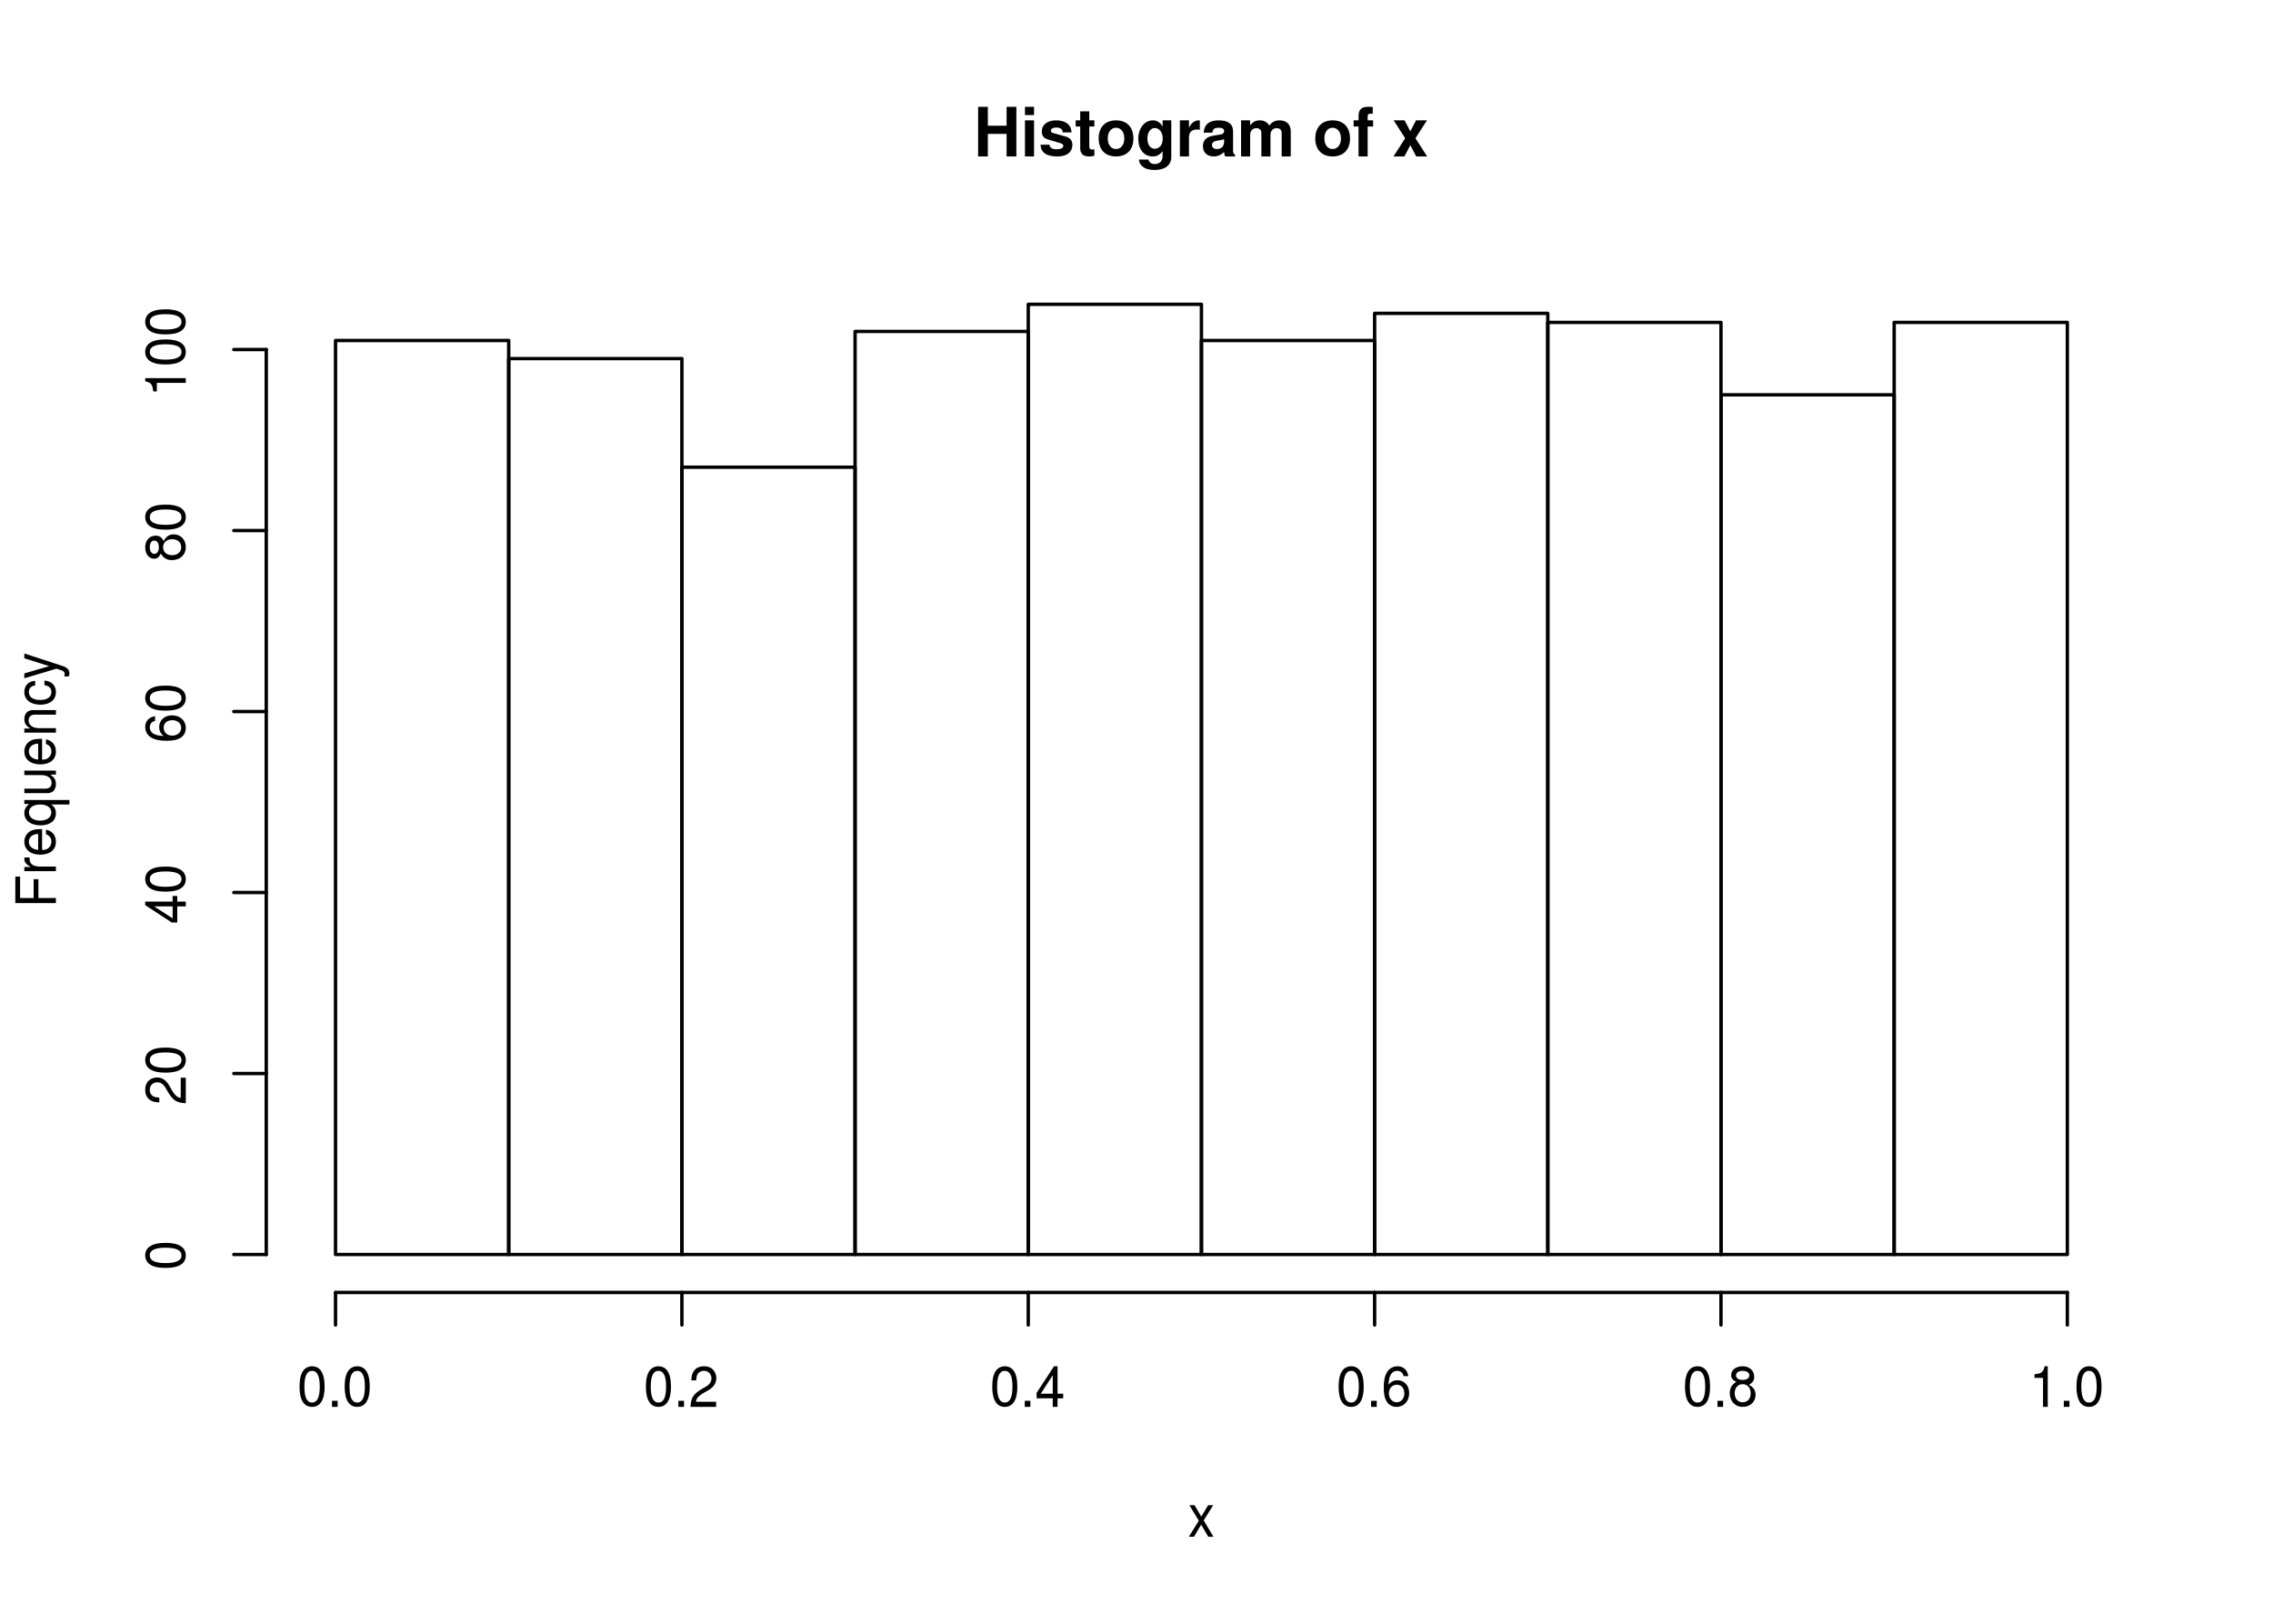 <?xml version="1.0" encoding="UTF-8"?>
<svg xmlns="http://www.w3.org/2000/svg" xmlns:xlink="http://www.w3.org/1999/xlink" width="504pt" height="360pt" viewBox="0 0 504 360" version="1.1">
<defs>
<g>
<symbol overflow="visible" id="glyph0-0">
<path style="stroke:none;" d=""/>
</symbol>
<symbol overflow="visible" id="glyph0-1">
<path style="stroke:none;" d="M 7.297 -5 L 7.297 0 L 9.469 0 L 9.469 -11 L 7.297 -11 L 7.297 -6.812 L 3.141 -6.812 L 3.141 -11 L 0.984 -11 L 0.984 0 L 3.141 0 L 3.141 -5 Z M 7.297 -5 "/>
</symbol>
<symbol overflow="visible" id="glyph0-2">
<path style="stroke:none;" d="M 2.984 -8 L 0.969 -8 L 0.969 0 L 2.984 0 Z M 2.984 -11 L 0.969 -11 L 0.969 -9.172 L 2.984 -9.172 Z M 2.984 -11 "/>
</symbol>
<symbol overflow="visible" id="glyph0-3">
<path style="stroke:none;" d="M 7.281 -5.328 C 7.25 -7 5.984 -8 3.891 -8 C 1.922 -8 0.688 -7.047 0.688 -5.5 C 0.688 -5.016 0.844 -4.578 1.125 -4.281 C 1.391 -4.016 1.641 -3.891 2.391 -3.656 L 4.797 -2.953 C 5.297 -2.781 5.469 -2.641 5.469 -2.344 C 5.469 -1.875 4.906 -1.594 3.969 -1.594 C 3.438 -1.594 3.047 -1.688 2.781 -1.875 C 2.562 -2.031 2.484 -2.188 2.391 -2.609 L 0.422 -2.609 C 0.469 -0.875 1.734 0 4.094 0 C 5.172 0 6 -0.203 6.562 -0.656 C 7.141 -1.094 7.484 -1.797 7.484 -2.531 C 7.484 -3.516 6.984 -4.125 5.969 -4.422 L 3.422 -5.125 C 2.859 -5.297 2.703 -5.391 2.703 -5.703 C 2.703 -6.125 3.172 -6.406 3.875 -6.406 C 4.844 -6.406 5.312 -6.047 5.328 -5.328 Z M 7.281 -5.328 "/>
</symbol>
<symbol overflow="visible" id="glyph0-4">
<path style="stroke:none;" d="M 4.344 -8 L 3.219 -8 L 3.219 -10 L 1.203 -10 L 1.203 -8 L 0.203 -8 L 0.203 -6.641 L 1.203 -6.641 L 1.203 -1.828 C 1.203 -0.609 1.844 0 3.172 0 C 3.625 0 3.969 -0.031 4.344 -0.156 L 4.344 -1.578 C 4.141 -1.531 4.031 -1.531 3.875 -1.531 C 3.344 -1.531 3.219 -1.703 3.219 -2.391 L 3.219 -6.641 L 4.344 -6.641 Z M 4.344 -8 "/>
</symbol>
<symbol overflow="visible" id="glyph0-5">
<path style="stroke:none;" d="M 4.344 -8 C 1.953 -8 0.5 -6.469 0.5 -4 C 0.5 -1.5 1.953 0 4.344 0 C 6.734 0 8.203 -1.5 8.203 -3.953 C 8.203 -6.5 6.766 -8 4.344 -8 Z M 4.344 -6.359 C 5.453 -6.359 6.188 -5.406 6.188 -3.969 C 6.188 -2.594 5.438 -1.641 4.344 -1.641 C 3.25 -1.641 2.516 -2.578 2.516 -4 C 2.516 -5.406 3.25 -6.359 4.344 -6.359 Z M 4.344 -6.359 "/>
</symbol>
<symbol overflow="visible" id="glyph0-6">
<path style="stroke:none;" d="M 5.875 -8 L 5.875 -6.656 C 5.266 -7.594 4.609 -8 3.719 -8 C 1.875 -8 0.484 -6.266 0.484 -3.922 C 0.484 -1.562 1.75 0 3.672 0 C 4.594 0 5.109 -0.266 5.875 -1.141 L 5.875 -0.016 C 5.875 0.984 5.172 1.688 4.156 1.688 C 3.406 1.688 2.891 1.344 2.734 0.688 L 0.641 0.688 C 0.656 1.328 0.891 1.766 1.406 2.219 C 2.031 2.75 2.891 3 4.094 3 C 6.438 3 7.797 1.938 7.797 0.109 L 7.797 -8 Z M 4.156 -6.297 C 5.156 -6.297 5.906 -5.312 5.906 -3.953 C 5.906 -2.609 5.188 -1.703 4.125 -1.703 C 3.172 -1.703 2.5 -2.609 2.5 -3.953 C 2.5 -5.328 3.172 -6.297 4.156 -6.297 Z M 4.156 -6.297 "/>
</symbol>
<symbol overflow="visible" id="glyph0-7">
<path style="stroke:none;" d="M 0.906 -8 L 0.906 0 L 2.922 0 L 2.922 -4.188 C 2.922 -5.375 3.516 -5.969 4.703 -5.969 C 4.906 -5.969 5.062 -5.969 5.328 -5.906 L 5.328 -7.984 C 5.219 -8 5.172 -8 5.078 -8 C 4.156 -8 3.375 -7.391 2.922 -6.312 L 2.922 -8 Z M 0.906 -8 "/>
</symbol>
<symbol overflow="visible" id="glyph0-8">
<path style="stroke:none;" d="M 7.547 -0.312 C 7.188 -0.641 7.094 -0.859 7.094 -1.266 L 7.094 -5.594 C 7.094 -7.188 6 -8 3.906 -8 C 1.797 -8 0.703 -7.094 0.578 -5.281 L 2.516 -5.281 C 2.625 -6.094 2.953 -6.359 3.953 -6.359 C 4.719 -6.359 5.109 -6.109 5.109 -5.609 C 5.109 -5.359 4.984 -5.156 4.766 -5.016 C 4.5 -4.891 4.5 -4.891 3.5 -4.734 L 2.688 -4.594 C 1.156 -4.344 0.406 -3.578 0.406 -2.25 C 0.406 -0.891 1.344 0 2.766 0 C 3.625 0 4.406 -0.312 5.125 -0.984 C 5.125 -0.469 5.172 -0.297 5.359 0 L 7.547 0 Z M 5.109 -3.328 C 5.109 -2.25 4.531 -1.641 3.516 -1.641 C 2.844 -1.641 2.422 -1.969 2.422 -2.516 C 2.422 -3.078 2.734 -3.328 3.578 -3.5 L 4.266 -3.609 C 4.797 -3.719 4.891 -3.734 5.109 -3.844 Z M 5.109 -3.328 "/>
</symbol>
<symbol overflow="visible" id="glyph0-9">
<path style="stroke:none;" d="M 0.859 -8 L 0.859 0 L 2.875 0 L 2.875 -4.719 C 2.875 -5.703 3.406 -6.266 4.266 -6.266 C 4.938 -6.266 5.359 -5.875 5.359 -5.25 L 5.359 0 L 7.375 0 L 7.375 -4.719 C 7.375 -5.688 7.891 -6.266 8.766 -6.266 C 9.438 -6.266 9.859 -5.875 9.859 -5.25 L 9.859 0 L 11.875 0 L 11.875 -5.562 C 11.875 -7.094 10.953 -8 9.391 -8 C 8.406 -8 7.719 -7.656 7.109 -6.828 C 6.734 -7.578 5.969 -8 5.016 -8 C 4.109 -8 3.531 -7.719 2.859 -6.891 L 2.859 -8 Z M 0.859 -8 "/>
</symbol>
<symbol overflow="visible" id="glyph0-10">
<path style="stroke:none;" d=""/>
</symbol>
<symbol overflow="visible" id="glyph0-11">
<path style="stroke:none;" d="M 4.516 -8 L 3.312 -8 L 3.312 -8.828 C 3.312 -9.266 3.484 -9.484 3.859 -9.484 C 4.047 -9.484 4.234 -9.469 4.438 -9.438 L 4.438 -10.969 C 4.047 -11 3.578 -11 3.281 -11 C 1.938 -11 1.297 -10.344 1.297 -8.969 L 1.297 -8 L 0.203 -8 L 0.203 -6.641 L 1.297 -6.641 L 1.297 0 L 3.312 0 L 3.312 -6.641 L 4.516 -6.641 Z M 4.516 -8 "/>
</symbol>
<symbol overflow="visible" id="glyph0-12">
<path style="stroke:none;" d="M 5.109 -4.031 L 7.656 -8 L 5.234 -8 L 3.969 -5.578 L 2.703 -8 L 0.281 -8 L 2.828 -4.031 L 0.234 0 L 2.656 0 L 3.969 -2.484 L 5.281 0 L 7.703 0 Z M 5.109 -4.031 "/>
</symbol>
<symbol overflow="visible" id="glyph1-0">
<path style="stroke:none;" d=""/>
</symbol>
<symbol overflow="visible" id="glyph1-1">
<path style="stroke:none;" d="M 3.5 -3.625 L 5.609 -7 L 4.484 -7 L 2.969 -4.469 L 1.469 -7 L 0.328 -7 L 2.422 -3.562 L 0.203 0 L 1.344 0 L 2.938 -2.688 L 4.516 0 L 5.672 0 Z M 3.5 -3.625 "/>
</symbol>
<symbol overflow="visible" id="glyph1-2">
<path style="stroke:none;" d="M 3.297 -9 C 2.516 -9 1.781 -8.641 1.344 -8.031 C 0.797 -7.281 0.516 -6.109 0.516 -4.5 C 0.516 -1.547 1.469 0 3.297 0 C 5.094 0 6.078 -1.547 6.078 -4.422 C 6.078 -6.125 5.812 -7.25 5.25 -8.031 C 4.812 -8.656 4.109 -9 3.297 -9 Z M 3.297 -7.984 C 4.438 -7.984 5 -6.828 5 -4.531 C 5 -2.094 4.453 -0.953 3.281 -0.953 C 2.156 -0.953 1.594 -2.141 1.594 -4.484 C 1.594 -6.828 2.156 -7.984 3.297 -7.984 Z M 3.297 -7.984 "/>
</symbol>
<symbol overflow="visible" id="glyph1-3">
<path style="stroke:none;" d="M 2.297 -1.344 L 1.047 -1.344 L 1.047 0 L 2.297 0 Z M 2.297 -1.344 "/>
</symbol>
<symbol overflow="visible" id="glyph1-4">
<path style="stroke:none;" d="M 6.078 -1.125 L 1.594 -1.125 C 1.703 -1.875 2.094 -2.328 3.125 -2.984 L 4.328 -3.672 C 5.516 -4.344 6.125 -5.266 6.125 -6.359 C 6.125 -7.109 5.844 -7.812 5.344 -8.312 C 4.844 -8.766 4.219 -9 3.406 -9 C 2.328 -9 1.531 -8.609 1.062 -7.828 C 0.75 -7.344 0.625 -6.797 0.594 -5.875 L 1.656 -5.875 C 1.688 -6.484 1.766 -6.844 1.906 -7.141 C 2.188 -7.688 2.734 -8 3.375 -8 C 4.328 -8 5.047 -7.281 5.047 -6.328 C 5.047 -5.609 4.656 -5 3.906 -4.547 L 2.797 -3.891 C 1.016 -2.812 0.5 -1.984 0.406 0 L 6.078 0 Z M 6.078 -1.125 "/>
</symbol>
<symbol overflow="visible" id="glyph1-5">
<path style="stroke:none;" d="M 3.922 -1.891 L 3.922 0 L 4.984 0 L 4.984 -1.891 L 6.234 -1.891 L 6.234 -2.922 L 4.984 -2.922 L 4.984 -9 L 4.203 -9 L 0.344 -3.109 L 0.344 -1.891 Z M 3.922 -2.922 L 1.266 -2.922 L 3.922 -7.016 Z M 3.922 -2.922 "/>
</symbol>
<symbol overflow="visible" id="glyph1-6">
<path style="stroke:none;" d="M 5.969 -6.812 C 5.766 -8.188 4.859 -9 3.562 -9 C 2.625 -9 1.781 -8.547 1.281 -7.75 C 0.75 -6.906 0.516 -5.844 0.516 -4.25 C 0.516 -2.781 0.734 -1.844 1.234 -1.078 C 1.688 -0.391 2.438 0 3.375 0 C 4.984 0 6.156 -1.266 6.156 -3.047 C 6.156 -4.719 5.078 -5.906 3.547 -5.906 C 2.719 -5.906 2.047 -5.547 1.594 -4.891 C 1.609 -6.891 2.281 -7.984 3.484 -7.984 C 4.234 -7.984 4.75 -7.562 4.922 -6.812 Z M 3.422 -4.906 C 4.438 -4.906 5.078 -4.156 5.078 -2.953 C 5.078 -1.844 4.359 -1.016 3.391 -1.016 C 2.406 -1.016 1.656 -1.859 1.656 -3.016 C 1.656 -4.125 2.375 -4.906 3.422 -4.906 Z M 3.422 -4.906 "/>
</symbol>
<symbol overflow="visible" id="glyph1-7">
<path style="stroke:none;" d="M 4.688 -4.875 C 5.562 -5.422 5.859 -5.844 5.859 -6.672 C 5.859 -8.047 4.812 -9 3.297 -9 C 1.797 -9 0.75 -8.188 0.75 -7.047 C 0.75 -6.359 1.016 -5.984 1.891 -5.531 C 0.922 -5 0.438 -4.172 0.438 -3.078 C 0.438 -1.266 1.609 0 3.297 0 C 4.984 0 6.156 -1.109 6.156 -2.703 C 6.156 -3.672 5.672 -4.391 4.688 -4.875 Z M 3.297 -7.984 C 4.203 -7.984 4.781 -7.594 4.781 -6.969 C 4.781 -6.375 4.188 -5.969 3.297 -5.969 C 2.406 -5.969 1.828 -6.375 1.828 -6.969 C 1.828 -7.594 2.406 -7.984 3.297 -7.984 Z M 3.297 -5.031 C 4.359 -5.031 5.078 -4.219 5.078 -3.016 C 5.078 -1.797 4.375 -1.016 3.281 -1.016 C 2.25 -1.016 1.531 -1.828 1.531 -3.031 C 1.531 -4.219 2.234 -5.031 3.297 -5.031 Z M 3.297 -5.031 "/>
</symbol>
<symbol overflow="visible" id="glyph1-8">
<path style="stroke:none;" d="M 3.109 -6.422 L 3.109 0 L 4.156 0 L 4.156 -9 L 3.469 -9 C 3.094 -7.625 2.859 -7.438 1.219 -7.219 L 1.219 -6.422 Z M 3.109 -6.422 "/>
</symbol>
<symbol overflow="visible" id="glyph2-0">
<path style="stroke:none;" d=""/>
</symbol>
<symbol overflow="visible" id="glyph2-1">
<path style="stroke:none;" d="M -3.875 -2.203 L -3.875 -6.375 L -4.938 -6.375 L -4.938 -2.203 L -7.938 -2.203 L -7.938 -6.953 L -9 -6.953 L -9 -1.078 L 0 -1.078 L 0 -2.203 Z M -3.875 -2.203 "/>
</symbol>
<symbol overflow="visible" id="glyph2-2">
<path style="stroke:none;" d="M -7 -0.828 L 0 -0.828 L 0 -1.844 L -3.531 -1.844 C -4.5 -1.844 -5.141 -2.062 -5.516 -2.547 C -5.766 -2.859 -5.844 -3.156 -5.844 -3.859 L -7 -3.859 C -7 -3.688 -7 -3.594 -7 -3.469 C -7 -2.812 -6.578 -2.328 -5.578 -1.75 L -7 -1.75 Z M -7 -0.828 "/>
</symbol>
<symbol overflow="visible" id="glyph2-3">
<path style="stroke:none;" d="M -3.062 -6.156 C -4.094 -6.156 -4.719 -6.078 -5.219 -5.906 C -6.328 -5.5 -7 -4.531 -7 -3.359 C -7 -1.609 -5.625 -0.484 -3.469 -0.484 C -1.297 -0.484 0 -1.562 0 -3.344 C 0 -4.781 -0.812 -5.766 -2.203 -6.031 L -2.203 -5.016 C -1.422 -4.734 -1 -4.172 -1 -3.375 C -1 -2.734 -1.281 -2.203 -1.781 -1.859 C -2.125 -1.625 -2.469 -1.531 -3.062 -1.531 Z M -3.938 -1.547 C -5.188 -1.625 -6 -2.344 -6 -3.344 C -6 -4.375 -5.141 -5.078 -3.938 -5.078 Z M -3.938 -1.547 "/>
</symbol>
<symbol overflow="visible" id="glyph2-4">
<path style="stroke:none;" d="M 3 -5.938 L -7 -5.938 L -7 -5.047 L -5.906 -5.047 C -6.609 -4.578 -7 -3.875 -7 -3.047 C -7 -1.391 -5.594 -0.312 -3.422 -0.312 C -1.297 -0.312 0 -1.328 0 -3 C 0 -3.875 -0.328 -4.469 -1.078 -4.938 L 3 -4.938 Z M -5.984 -3.188 C -5.984 -4.266 -5.016 -4.938 -3.469 -4.938 C -1.984 -4.938 -1.016 -4.25 -1.016 -3.188 C -1.016 -2.094 -2 -1.359 -3.5 -1.359 C -5 -1.359 -5.984 -2.094 -5.984 -3.188 Z M -5.984 -3.188 "/>
</symbol>
<symbol overflow="visible" id="glyph2-5">
<path style="stroke:none;" d="M 0 -5.781 L -7 -5.781 L -7 -4.781 L -3.219 -4.781 C -1.844 -4.781 -0.953 -4.109 -0.953 -3.078 C -0.953 -2.281 -1.453 -1.781 -2.266 -1.781 L -7 -1.781 L -7 -0.781 L -1.828 -0.781 C -0.703 -0.781 0 -1.562 0 -2.781 C 0 -3.703 -0.344 -4.297 -1.25 -4.891 L 0 -4.891 Z M 0 -5.781 "/>
</symbol>
<symbol overflow="visible" id="glyph2-6">
<path style="stroke:none;" d="M -7 -0.844 L 0 -0.844 L 0 -1.844 L -3.75 -1.844 C -5.141 -1.844 -6.047 -2.516 -6.047 -3.547 C -6.047 -4.344 -5.531 -4.844 -4.719 -4.844 L 0 -4.844 L 0 -5.844 L -5.141 -5.844 C -6.266 -5.844 -7 -5.062 -7 -3.859 C -7 -2.922 -6.609 -2.312 -5.656 -1.766 L -7 -1.766 Z M -7 -0.844 "/>
</symbol>
<symbol overflow="visible" id="glyph2-7">
<path style="stroke:none;" d="M -4.594 -5.656 C -5.25 -5.609 -5.656 -5.469 -6.016 -5.234 C -6.641 -4.797 -7 -4.047 -7 -3.172 C -7 -1.469 -5.609 -0.375 -3.438 -0.375 C -1.328 -0.375 0 -1.453 0 -3.156 C 0 -4.656 -0.938 -5.609 -2.547 -5.719 L -2.547 -4.719 C -1.516 -4.547 -1 -4.031 -1 -3.188 C -1 -2.078 -1.922 -1.422 -3.438 -1.422 C -5.047 -1.422 -6 -2.062 -6 -3.156 C -6 -4 -5.5 -4.531 -4.594 -4.641 Z M -4.594 -5.656 "/>
</symbol>
<symbol overflow="visible" id="glyph2-8">
<path style="stroke:none;" d="M -7 -4.656 L -1.469 -2.922 L -7 -1.312 L -7 -0.234 L 0.125 -2.359 L 1.25 -1.984 C 1.734 -1.828 1.938 -1.594 1.938 -1.172 C 1.938 -1.016 1.906 -0.859 1.859 -0.641 L 2.828 -0.641 C 2.953 -0.859 3 -1.062 3 -1.312 C 3 -2.078 2.516 -2.609 1.531 -2.938 L -7 -5.734 Z M -7 -4.656 "/>
</symbol>
<symbol overflow="visible" id="glyph2-9">
<path style="stroke:none;" d="M -9 -3.297 C -9 -2.516 -8.641 -1.781 -8.031 -1.344 C -7.281 -0.797 -6.109 -0.516 -4.5 -0.516 C -1.547 -0.516 0 -1.469 0 -3.297 C 0 -5.094 -1.547 -6.078 -4.422 -6.078 C -6.125 -6.078 -7.25 -5.812 -8.031 -5.25 C -8.656 -4.812 -9 -4.109 -9 -3.297 Z M -7.984 -3.297 C -7.984 -4.438 -6.828 -5 -4.531 -5 C -2.094 -5 -0.953 -4.453 -0.953 -3.281 C -0.953 -2.156 -2.141 -1.594 -4.484 -1.594 C -6.828 -1.594 -7.984 -2.156 -7.984 -3.297 Z M -7.984 -3.297 "/>
</symbol>
<symbol overflow="visible" id="glyph2-10">
<path style="stroke:none;" d="M -1.125 -6.078 L -1.125 -1.594 C -1.875 -1.703 -2.328 -2.094 -2.984 -3.125 L -3.672 -4.328 C -4.344 -5.516 -5.266 -6.125 -6.359 -6.125 C -7.109 -6.125 -7.812 -5.844 -8.312 -5.344 C -8.766 -4.844 -9 -4.219 -9 -3.406 C -9 -2.328 -8.609 -1.531 -7.828 -1.062 C -7.344 -0.75 -6.797 -0.625 -5.875 -0.594 L -5.875 -1.656 C -6.484 -1.688 -6.844 -1.766 -7.141 -1.906 C -7.688 -2.188 -8 -2.734 -8 -3.375 C -8 -4.328 -7.281 -5.047 -6.328 -5.047 C -5.609 -5.047 -5 -4.656 -4.547 -3.906 L -3.891 -2.797 C -2.812 -1.016 -1.984 -0.5 0 -0.406 L 0 -6.078 Z M -1.125 -6.078 "/>
</symbol>
<symbol overflow="visible" id="glyph2-11">
<path style="stroke:none;" d="M -1.891 -3.922 L 0 -3.922 L 0 -4.984 L -1.891 -4.984 L -1.891 -6.234 L -2.922 -6.234 L -2.922 -4.984 L -9 -4.984 L -9 -4.203 L -3.109 -0.344 L -1.891 -0.344 Z M -2.922 -3.922 L -2.922 -1.266 L -7.016 -3.922 Z M -2.922 -3.922 "/>
</symbol>
<symbol overflow="visible" id="glyph2-12">
<path style="stroke:none;" d="M -6.812 -5.969 C -8.188 -5.766 -9 -4.859 -9 -3.562 C -9 -2.625 -8.547 -1.781 -7.75 -1.281 C -6.906 -0.75 -5.844 -0.516 -4.25 -0.516 C -2.781 -0.516 -1.844 -0.734 -1.078 -1.234 C -0.391 -1.688 0 -2.438 0 -3.375 C 0 -4.984 -1.266 -6.156 -3.047 -6.156 C -4.719 -6.156 -5.906 -5.078 -5.906 -3.547 C -5.906 -2.719 -5.547 -2.047 -4.891 -1.594 C -6.891 -1.609 -7.984 -2.281 -7.984 -3.484 C -7.984 -4.234 -7.562 -4.75 -6.812 -4.922 Z M -4.906 -3.422 C -4.906 -4.438 -4.156 -5.078 -2.953 -5.078 C -1.844 -5.078 -1.016 -4.359 -1.016 -3.391 C -1.016 -2.406 -1.859 -1.656 -3.016 -1.656 C -4.125 -1.656 -4.906 -2.375 -4.906 -3.422 Z M -4.906 -3.422 "/>
</symbol>
<symbol overflow="visible" id="glyph2-13">
<path style="stroke:none;" d="M -4.875 -4.688 C -5.422 -5.562 -5.844 -5.859 -6.672 -5.859 C -8.047 -5.859 -9 -4.812 -9 -3.297 C -9 -1.797 -8.188 -0.75 -7.047 -0.75 C -6.359 -0.75 -5.984 -1.016 -5.531 -1.891 C -5 -0.922 -4.172 -0.438 -3.078 -0.438 C -1.266 -0.438 0 -1.609 0 -3.297 C 0 -4.984 -1.109 -6.156 -2.703 -6.156 C -3.672 -6.156 -4.391 -5.672 -4.875 -4.688 Z M -7.984 -3.297 C -7.984 -4.203 -7.594 -4.781 -6.969 -4.781 C -6.375 -4.781 -5.969 -4.188 -5.969 -3.297 C -5.969 -2.406 -6.375 -1.828 -6.969 -1.828 C -7.594 -1.828 -7.984 -2.406 -7.984 -3.297 Z M -5.031 -3.297 C -5.031 -4.359 -4.219 -5.078 -3.016 -5.078 C -1.797 -5.078 -1.016 -4.375 -1.016 -3.281 C -1.016 -2.25 -1.828 -1.531 -3.031 -1.531 C -4.219 -1.531 -5.031 -2.234 -5.031 -3.297 Z M -5.031 -3.297 "/>
</symbol>
<symbol overflow="visible" id="glyph2-14">
<path style="stroke:none;" d="M -6.422 -3.109 L 0 -3.109 L 0 -4.156 L -9 -4.156 L -9 -3.469 C -7.625 -3.094 -7.438 -2.859 -7.219 -1.219 L -6.422 -1.219 Z M -6.422 -3.109 "/>
</symbol>
</g>
</defs>
<g id="surface18">
<rect x="0" y="0" width="504" height="360" style="fill:rgb(100%,100%,100%);fill-opacity:1;stroke:none;"/>
<g style="fill:rgb(0%,0%,0%);fill-opacity:1;">
  <use xlink:href="#glyph0-1" x="215.898" y="34.685"/>
  <use xlink:href="#glyph0-2" x="226.3" y="34.685"/>
  <use xlink:href="#glyph0-3" x="230.305" y="34.685"/>
  <use xlink:href="#glyph0-4" x="238.314" y="34.685"/>
  <use xlink:href="#glyph0-5" x="243.111" y="34.685"/>
  <use xlink:href="#glyph0-6" x="251.913" y="34.685"/>
  <use xlink:href="#glyph0-7" x="260.715" y="34.685"/>
  <use xlink:href="#glyph0-8" x="266.319" y="34.685"/>
  <use xlink:href="#glyph0-9" x="274.329" y="34.685"/>
  <use xlink:href="#glyph0-10" x="287.136" y="34.685"/>
  <use xlink:href="#glyph0-5" x="291.141" y="34.685"/>
  <use xlink:href="#glyph0-11" x="299.942" y="34.685"/>
  <use xlink:href="#glyph0-10" x="304.739" y="34.685"/>
  <use xlink:href="#glyph0-12" x="308.744" y="34.685"/>
</g>
<g style="fill:rgb(0%,0%,0%);fill-opacity:1;">
  <use xlink:href="#glyph1-1" x="263.398" y="340.717"/>
</g>
<g style="fill:rgb(0%,0%,0%);fill-opacity:1;">
  <use xlink:href="#glyph2-1" x="12.396" y="201.301"/>
  <use xlink:href="#glyph2-2" x="12.396" y="193.969"/>
  <use xlink:href="#glyph2-3" x="12.396" y="189.973"/>
  <use xlink:href="#glyph2-4" x="12.396" y="183.301"/>
  <use xlink:href="#glyph2-5" x="12.396" y="176.629"/>
  <use xlink:href="#glyph2-3" x="12.396" y="169.957"/>
  <use xlink:href="#glyph2-6" x="12.396" y="163.285"/>
  <use xlink:href="#glyph2-7" x="12.396" y="156.613"/>
  <use xlink:href="#glyph2-8" x="12.396" y="150.613"/>
</g>
<path style="fill:none;stroke-width:0.75;stroke-linecap:round;stroke-linejoin:round;stroke:rgb(0%,0%,0%);stroke-opacity:1;stroke-miterlimit:10;" d="M 74.398 286.559 L 458.398 286.559 "/>
<path style="fill:none;stroke-width:0.75;stroke-linecap:round;stroke-linejoin:round;stroke:rgb(0%,0%,0%);stroke-opacity:1;stroke-miterlimit:10;" d="M 74.398 286.559 L 74.398 293.762 "/>
<path style="fill:none;stroke-width:0.75;stroke-linecap:round;stroke-linejoin:round;stroke:rgb(0%,0%,0%);stroke-opacity:1;stroke-miterlimit:10;" d="M 151.199 286.559 L 151.199 293.762 "/>
<path style="fill:none;stroke-width:0.75;stroke-linecap:round;stroke-linejoin:round;stroke:rgb(0%,0%,0%);stroke-opacity:1;stroke-miterlimit:10;" d="M 228 286.559 L 228 293.762 "/>
<path style="fill:none;stroke-width:0.75;stroke-linecap:round;stroke-linejoin:round;stroke:rgb(0%,0%,0%);stroke-opacity:1;stroke-miterlimit:10;" d="M 304.801 286.559 L 304.801 293.762 "/>
<path style="fill:none;stroke-width:0.75;stroke-linecap:round;stroke-linejoin:round;stroke:rgb(0%,0%,0%);stroke-opacity:1;stroke-miterlimit:10;" d="M 381.602 286.559 L 381.602 293.762 "/>
<path style="fill:none;stroke-width:0.75;stroke-linecap:round;stroke-linejoin:round;stroke:rgb(0%,0%,0%);stroke-opacity:1;stroke-miterlimit:10;" d="M 458.398 286.559 L 458.398 293.762 "/>
<g style="fill:rgb(0%,0%,0%);fill-opacity:1;">
  <use xlink:href="#glyph1-2" x="65.898" y="311.916"/>
  <use xlink:href="#glyph1-3" x="72.57" y="311.916"/>
  <use xlink:href="#glyph1-2" x="75.906" y="311.916"/>
</g>
<g style="fill:rgb(0%,0%,0%);fill-opacity:1;">
  <use xlink:href="#glyph1-2" x="142.699" y="311.916"/>
  <use xlink:href="#glyph1-3" x="149.371" y="311.916"/>
  <use xlink:href="#glyph1-4" x="152.707" y="311.916"/>
</g>
<g style="fill:rgb(0%,0%,0%);fill-opacity:1;">
  <use xlink:href="#glyph1-2" x="219.5" y="311.916"/>
  <use xlink:href="#glyph1-3" x="226.172" y="311.916"/>
  <use xlink:href="#glyph1-5" x="229.508" y="311.916"/>
</g>
<g style="fill:rgb(0%,0%,0%);fill-opacity:1;">
  <use xlink:href="#glyph1-2" x="296.301" y="311.916"/>
  <use xlink:href="#glyph1-3" x="302.973" y="311.916"/>
  <use xlink:href="#glyph1-6" x="306.309" y="311.916"/>
</g>
<g style="fill:rgb(0%,0%,0%);fill-opacity:1;">
  <use xlink:href="#glyph1-2" x="373.102" y="311.916"/>
  <use xlink:href="#glyph1-3" x="379.773" y="311.916"/>
  <use xlink:href="#glyph1-7" x="383.109" y="311.916"/>
</g>
<g style="fill:rgb(0%,0%,0%);fill-opacity:1;">
  <use xlink:href="#glyph1-8" x="449.898" y="311.916"/>
  <use xlink:href="#glyph1-3" x="456.57" y="311.916"/>
  <use xlink:href="#glyph1-2" x="459.906" y="311.916"/>
</g>
<path style="fill:none;stroke-width:0.75;stroke-linecap:round;stroke-linejoin:round;stroke:rgb(0%,0%,0%);stroke-opacity:1;stroke-miterlimit:10;" d="M 59.039 278.133 L 59.039 77.5 "/>
<path style="fill:none;stroke-width:0.75;stroke-linecap:round;stroke-linejoin:round;stroke:rgb(0%,0%,0%);stroke-opacity:1;stroke-miterlimit:10;" d="M 59.039 278.133 L 51.84 278.133 "/>
<path style="fill:none;stroke-width:0.75;stroke-linecap:round;stroke-linejoin:round;stroke:rgb(0%,0%,0%);stroke-opacity:1;stroke-miterlimit:10;" d="M 59.039 238.008 L 51.84 238.008 "/>
<path style="fill:none;stroke-width:0.75;stroke-linecap:round;stroke-linejoin:round;stroke:rgb(0%,0%,0%);stroke-opacity:1;stroke-miterlimit:10;" d="M 59.039 197.879 L 51.84 197.879 "/>
<path style="fill:none;stroke-width:0.75;stroke-linecap:round;stroke-linejoin:round;stroke:rgb(0%,0%,0%);stroke-opacity:1;stroke-miterlimit:10;" d="M 59.039 157.754 L 51.84 157.754 "/>
<path style="fill:none;stroke-width:0.75;stroke-linecap:round;stroke-linejoin:round;stroke:rgb(0%,0%,0%);stroke-opacity:1;stroke-miterlimit:10;" d="M 59.039 117.625 L 51.84 117.625 "/>
<path style="fill:none;stroke-width:0.75;stroke-linecap:round;stroke-linejoin:round;stroke:rgb(0%,0%,0%);stroke-opacity:1;stroke-miterlimit:10;" d="M 59.039 77.5 L 51.84 77.5 "/>
<g style="fill:rgb(0%,0%,0%);fill-opacity:1;">
  <use xlink:href="#glyph2-9" x="41.197" y="281.633"/>
</g>
<g style="fill:rgb(0%,0%,0%);fill-opacity:1;">
  <use xlink:href="#glyph2-10" x="41.197" y="245.008"/>
  <use xlink:href="#glyph2-9" x="41.197" y="238.336"/>
</g>
<g style="fill:rgb(0%,0%,0%);fill-opacity:1;">
  <use xlink:href="#glyph2-11" x="41.197" y="204.879"/>
  <use xlink:href="#glyph2-9" x="41.197" y="198.207"/>
</g>
<g style="fill:rgb(0%,0%,0%);fill-opacity:1;">
  <use xlink:href="#glyph2-12" x="41.197" y="164.754"/>
  <use xlink:href="#glyph2-9" x="41.197" y="158.082"/>
</g>
<g style="fill:rgb(0%,0%,0%);fill-opacity:1;">
  <use xlink:href="#glyph2-13" x="41.197" y="124.625"/>
  <use xlink:href="#glyph2-9" x="41.197" y="117.953"/>
</g>
<g style="fill:rgb(0%,0%,0%);fill-opacity:1;">
  <use xlink:href="#glyph2-14" x="41.197" y="88"/>
  <use xlink:href="#glyph2-9" x="41.197" y="81.328"/>
  <use xlink:href="#glyph2-9" x="41.197" y="74.656"/>
</g>
<path style="fill:none;stroke-width:0.75;stroke-linecap:round;stroke-linejoin:round;stroke:rgb(0%,0%,0%);stroke-opacity:1;stroke-miterlimit:10;" d="M 74.398 278.133 L 112.797 278.133 L 112.797 75.492 L 74.398 75.492 Z M 74.398 278.133 "/>
<path style="fill:none;stroke-width:0.75;stroke-linecap:round;stroke-linejoin:round;stroke:rgb(0%,0%,0%);stroke-opacity:1;stroke-miterlimit:10;" d="M 112.801 278.133 L 151.199 278.133 L 151.199 79.504 L 112.801 79.504 Z M 112.801 278.133 "/>
<path style="fill:none;stroke-width:0.75;stroke-linecap:round;stroke-linejoin:round;stroke:rgb(0%,0%,0%);stroke-opacity:1;stroke-miterlimit:10;" d="M 151.199 278.133 L 189.598 278.133 L 189.598 103.582 L 151.199 103.582 Z M 151.199 278.133 "/>
<path style="fill:none;stroke-width:0.75;stroke-linecap:round;stroke-linejoin:round;stroke:rgb(0%,0%,0%);stroke-opacity:1;stroke-miterlimit:10;" d="M 189.602 278.133 L 228 278.133 L 228 73.484 L 189.602 73.484 Z M 189.602 278.133 "/>
<path style="fill:none;stroke-width:0.75;stroke-linecap:round;stroke-linejoin:round;stroke:rgb(0%,0%,0%);stroke-opacity:1;stroke-miterlimit:10;" d="M 228 278.133 L 266.398 278.133 L 266.398 67.465 L 228 67.465 Z M 228 278.133 "/>
<path style="fill:none;stroke-width:0.75;stroke-linecap:round;stroke-linejoin:round;stroke:rgb(0%,0%,0%);stroke-opacity:1;stroke-miterlimit:10;" d="M 266.398 278.133 L 304.797 278.133 L 304.797 75.492 L 266.398 75.492 Z M 266.398 278.133 "/>
<path style="fill:none;stroke-width:0.75;stroke-linecap:round;stroke-linejoin:round;stroke:rgb(0%,0%,0%);stroke-opacity:1;stroke-miterlimit:10;" d="M 304.801 278.133 L 343.199 278.133 L 343.199 69.473 L 304.801 69.473 Z M 304.801 278.133 "/>
<path style="fill:none;stroke-width:0.75;stroke-linecap:round;stroke-linejoin:round;stroke:rgb(0%,0%,0%);stroke-opacity:1;stroke-miterlimit:10;" d="M 343.199 278.133 L 381.598 278.133 L 381.598 71.48 L 343.199 71.48 Z M 343.199 278.133 "/>
<path style="fill:none;stroke-width:0.75;stroke-linecap:round;stroke-linejoin:round;stroke:rgb(0%,0%,0%);stroke-opacity:1;stroke-miterlimit:10;" d="M 381.602 278.133 L 420 278.133 L 420 87.531 L 381.602 87.531 Z M 381.602 278.133 "/>
<path style="fill:none;stroke-width:0.75;stroke-linecap:round;stroke-linejoin:round;stroke:rgb(0%,0%,0%);stroke-opacity:1;stroke-miterlimit:10;" d="M 420 278.133 L 458.398 278.133 L 458.398 71.48 L 420 71.48 Z M 420 278.133 "/>
</g>
</svg>
